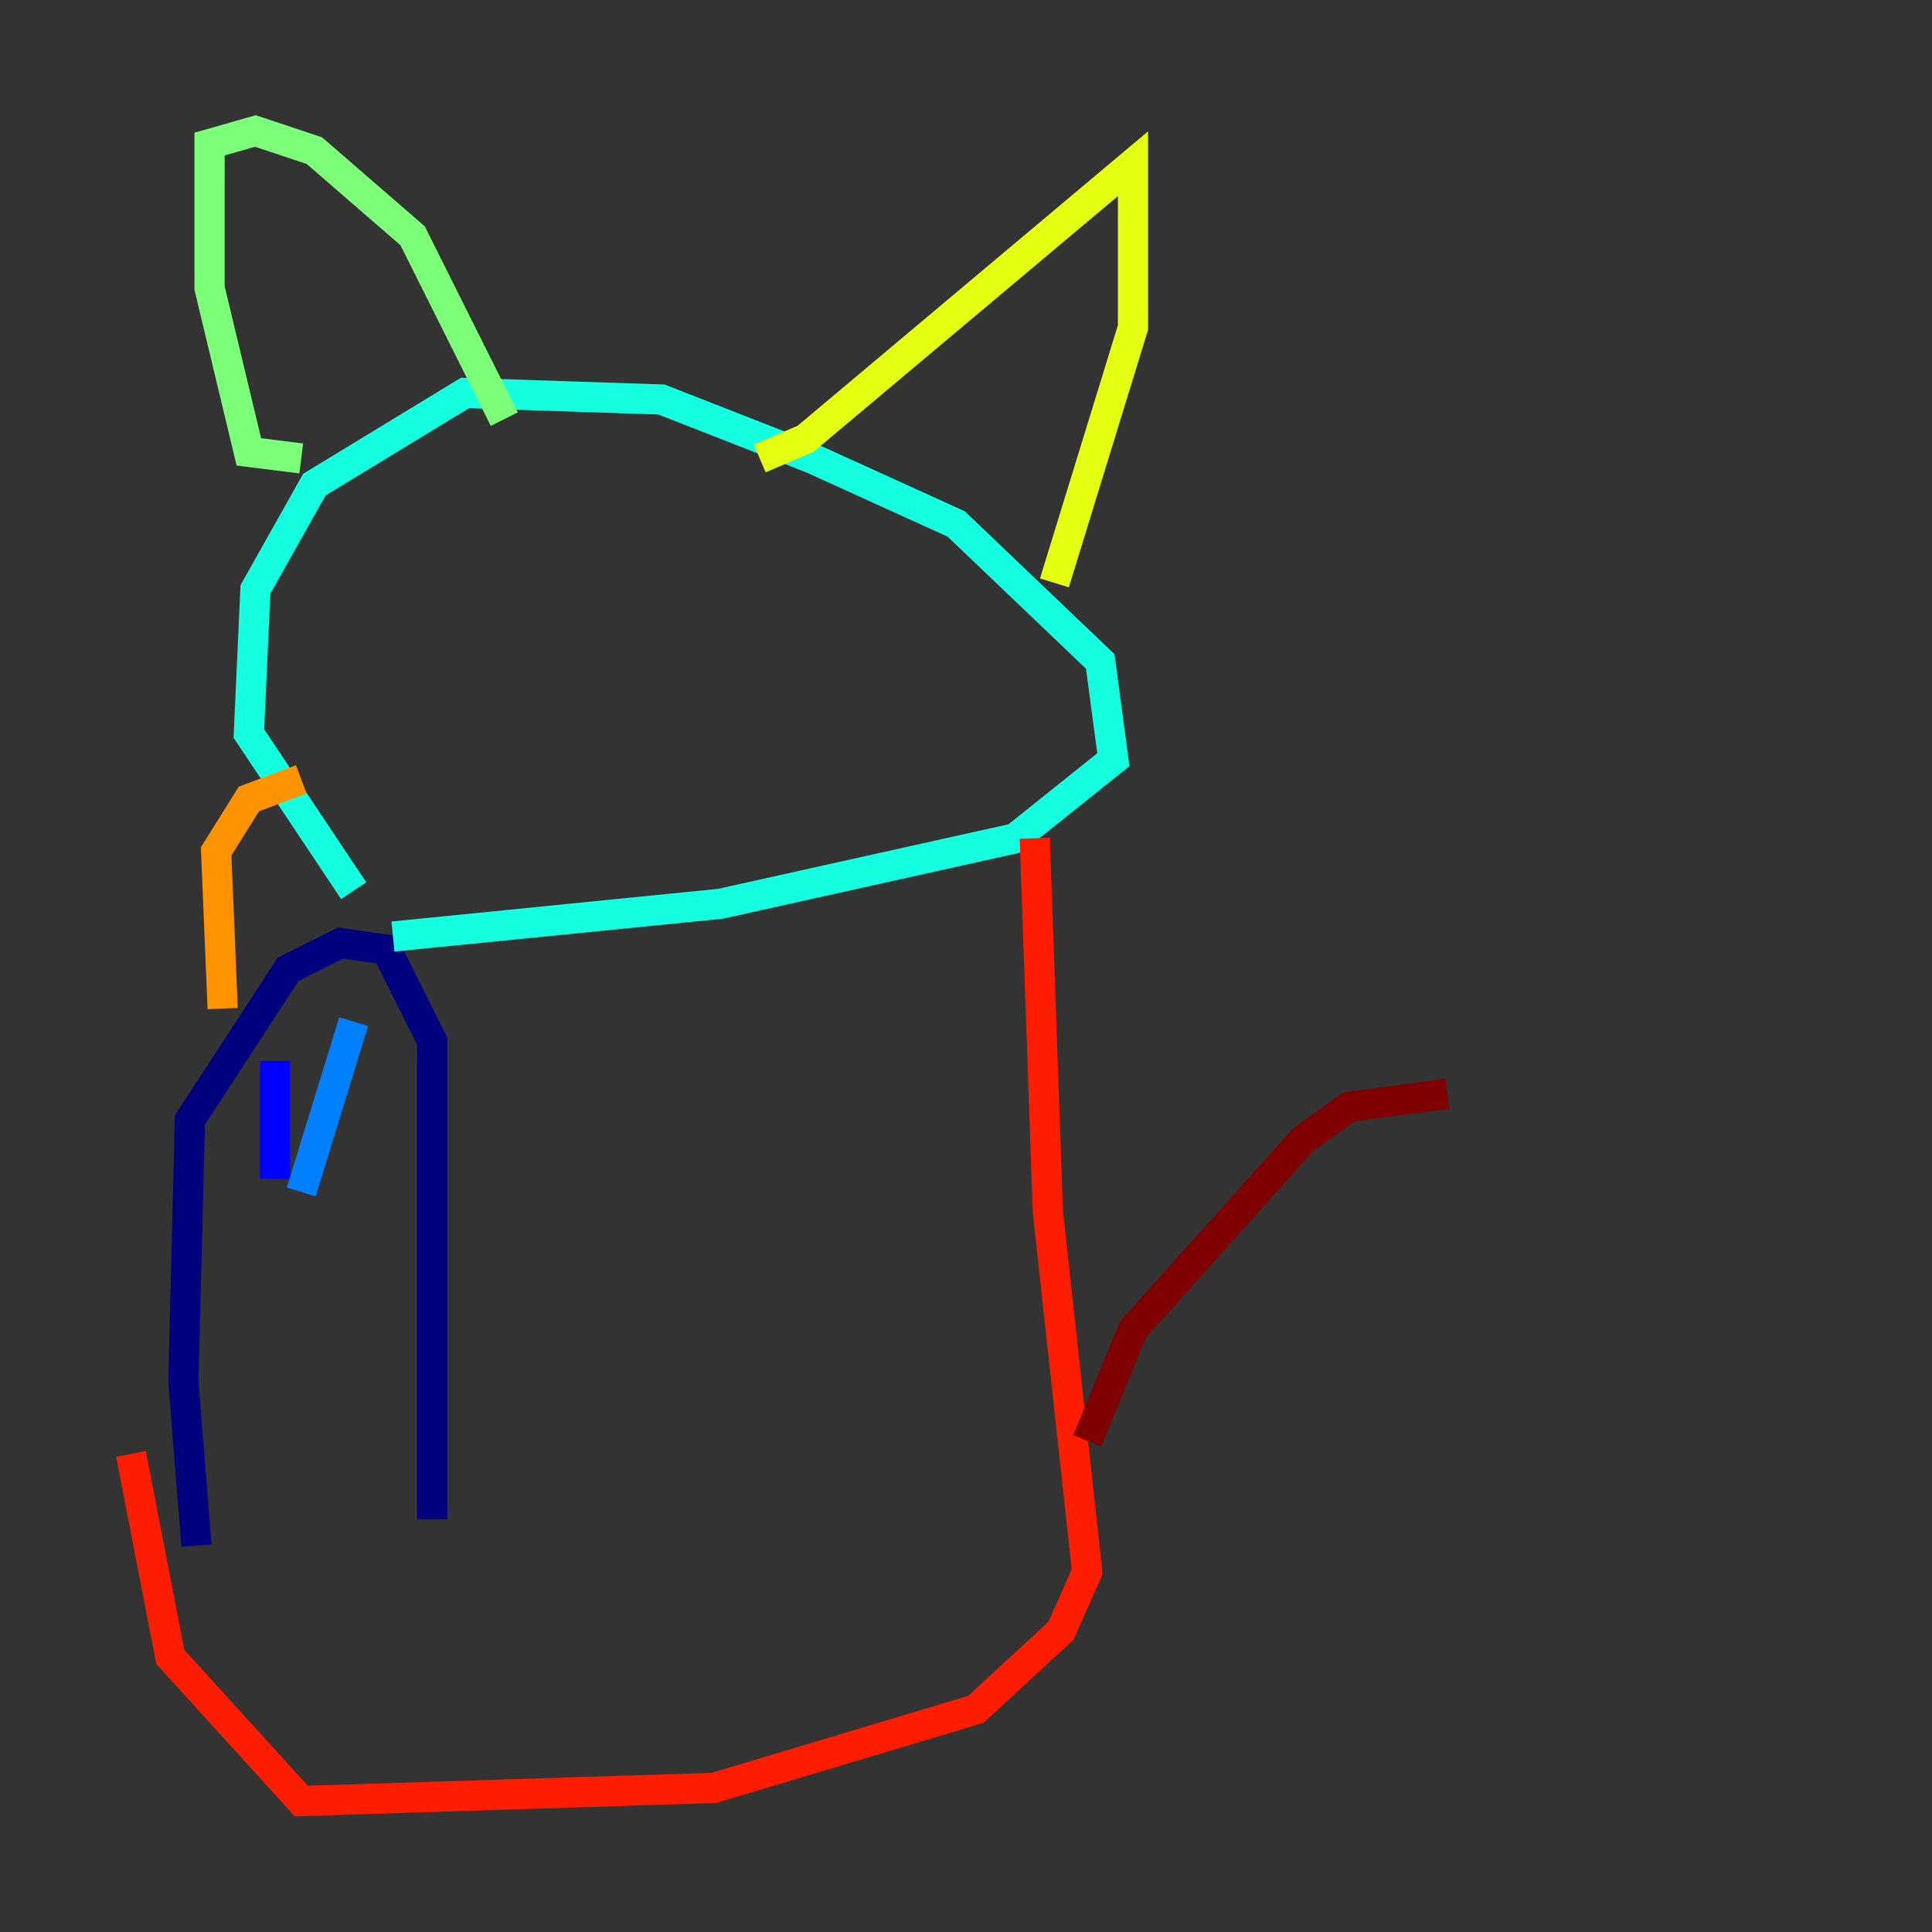 <?xml version="1.0" encoding="utf-8" ?>
<svg baseProfile="tiny" height="128" version="1.2" viewBox="0,0,128,128" width="128" xmlns="http://www.w3.org/2000/svg" xmlns:ev="http://www.w3.org/2001/xml-events" xmlns:xlink="http://www.w3.org/1999/xlink"><rect x="0" y="0" width="128" height="128" fill="#333333" stroke="none"/><defs /><polyline fill="none" points="13.017,102.4 12.149,91.552 12.583,74.197 19.091,64.217 22.563,62.481 25.6,62.915 28.637,68.99 28.637,100.664" stroke="#00007f" stroke-width="2" /><polyline fill="none" points="18.224,70.291 18.224,78.102" stroke="#0000ff" stroke-width="2" /><polyline fill="none" points="23.43,67.688 19.959,78.969" stroke="#0080ff" stroke-width="2" /><polyline fill="none" points="23.43,59.01 16.488,48.597 16.922,39.051 20.827,32.108 30.807,26.034 43.824,26.468 53.803,30.373 63.349,34.712 72.895,43.824 73.763,50.332 67.254,55.539 47.729,59.878 26.034,62.047" stroke="#15ffe1" stroke-width="2" /><polyline fill="none" points="19.959,30.373 16.488,29.939 13.885,19.091 13.885,9.546 16.922,8.678 20.827,9.98 27.336,15.62 33.41,27.77" stroke="#7cff79" stroke-width="2" /><polyline fill="none" points="50.332,30.373 53.37,29.071 75.064,10.848 75.064,21.695 69.858,38.617" stroke="#e4ff12" stroke-width="2" /><polyline fill="none" points="19.959,51.634 16.488,52.936 14.319,56.407 14.752,66.82" stroke="#ff9400" stroke-width="2" /><polyline fill="none" points="68.556,55.539 69.424,80.271 72.027,104.136 70.291,108.041 64.651,113.248 47.295,118.454 19.959,119.322 11.281,109.776 8.678,96.325" stroke="#ff1d00" stroke-width="2" /><polyline fill="none" points="72.027,95.458 75.064,88.081 86.346,75.498 89.383,73.329 95.891,72.461" stroke="#7f0000" stroke-width="2" /></svg>